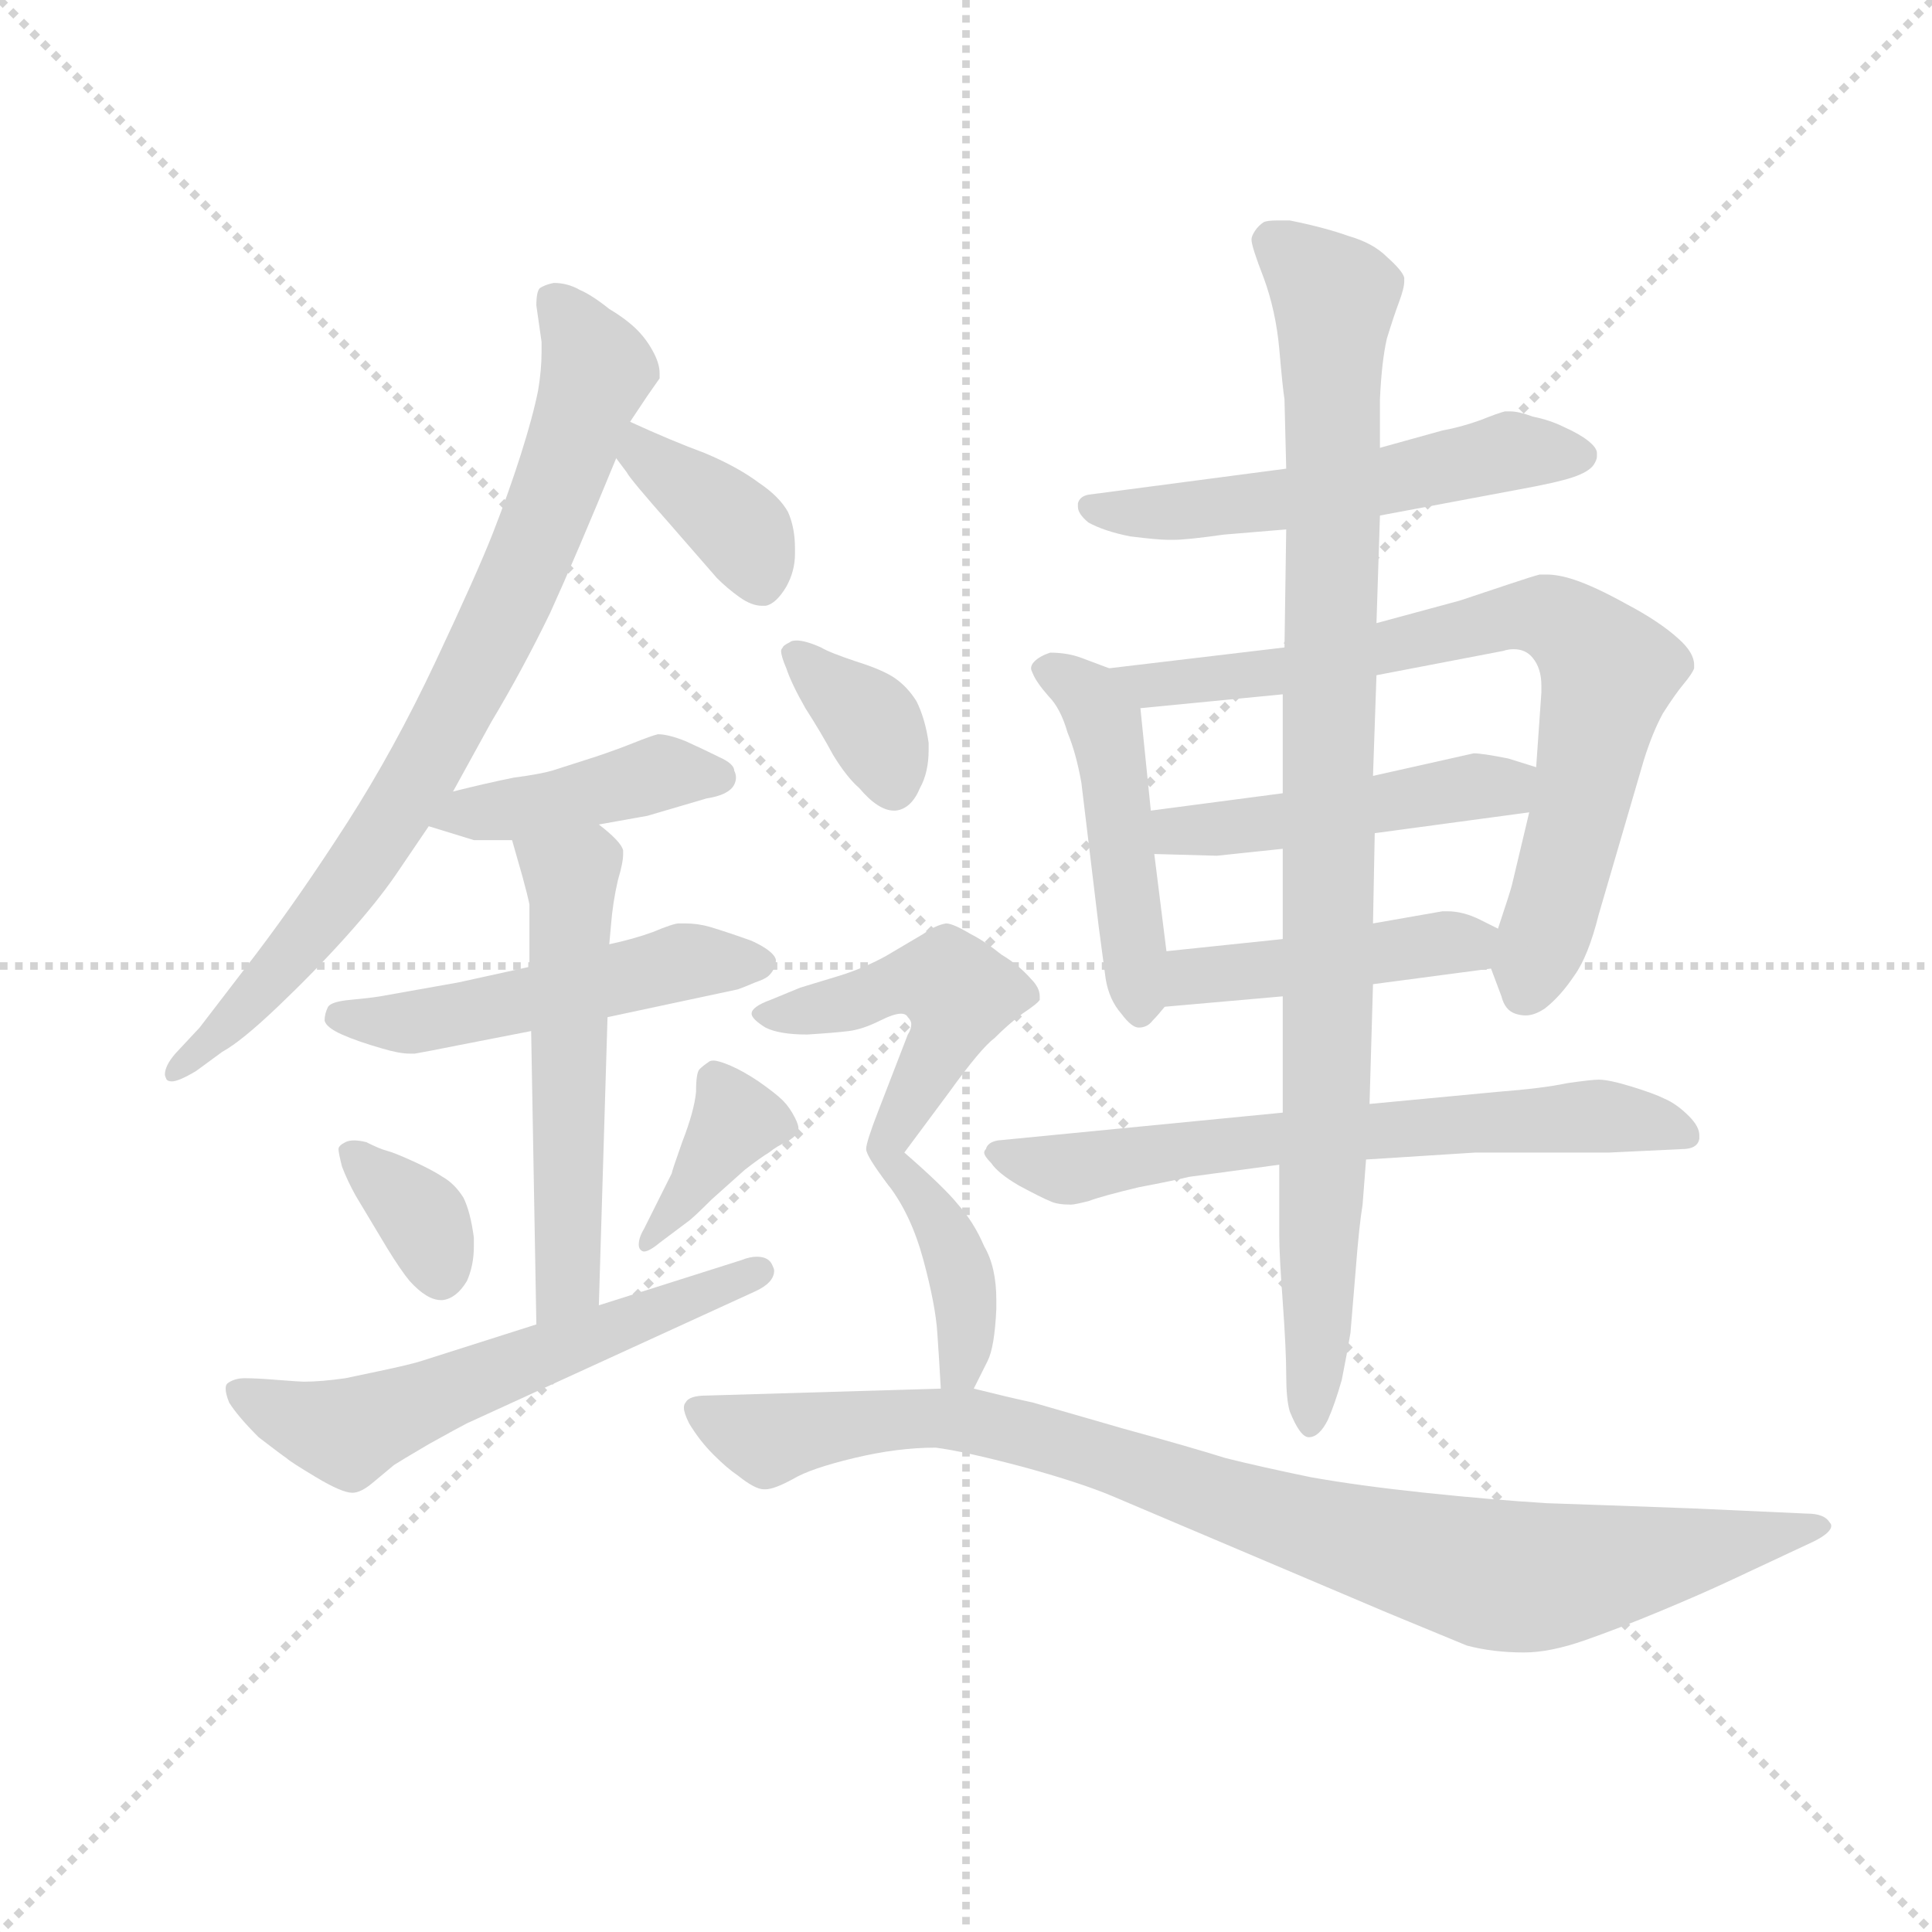 <svg version="1.1" viewBox="0 0 1024 1024" xmlns="http://www.w3.org/2000/svg">
  <g stroke="lightgray" stroke-dasharray="1,1" stroke-width="1" transform="scale(4, 4)">
    <line x1="0" y1="0" x2="256" y2="256"></line>
    <line x1="256" y1="0" x2="0" y2="256"></line>
    <line x1="128" y1="0" x2="128" y2="256"></line>
    <line x1="0" y1="128" x2="256" y2="128"></line>
  </g>
  <g transform="scale(0.92, -0.92) translate(60, -830)">
    <style type="text/css">
      
        @keyframes keyframes0 {
          from {
            stroke: blue;
            stroke-dashoffset: 784;
            stroke-width: 128;
          }
          72% {
            animation-timing-function: step-end;
            stroke: blue;
            stroke-dashoffset: 0;
            stroke-width: 128;
          }
          to {
            stroke: black;
            stroke-width: 1024;
          }
        }
        #make-me-a-hanzi-animation-0 {
          animation: keyframes0 0.888s both;
          animation-delay: 0s;
          animation-timing-function: linear;
        }
      
        @keyframes keyframes1 {
          from {
            stroke: blue;
            stroke-dashoffset: 375;
            stroke-width: 128;
          }
          55% {
            animation-timing-function: step-end;
            stroke: blue;
            stroke-dashoffset: 0;
            stroke-width: 128;
          }
          to {
            stroke: black;
            stroke-width: 1024;
          }
        }
        #make-me-a-hanzi-animation-1 {
          animation: keyframes1 0.555s both;
          animation-delay: 0.888s;
          animation-timing-function: linear;
        }
      
        @keyframes keyframes2 {
          from {
            stroke: blue;
            stroke-dashoffset: 420;
            stroke-width: 128;
          }
          58% {
            animation-timing-function: step-end;
            stroke: blue;
            stroke-dashoffset: 0;
            stroke-width: 128;
          }
          to {
            stroke: black;
            stroke-width: 1024;
          }
        }
        #make-me-a-hanzi-animation-2 {
          animation: keyframes2 0.592s both;
          animation-delay: 1.443s;
          animation-timing-function: linear;
        }
      
        @keyframes keyframes3 {
          from {
            stroke: blue;
            stroke-dashoffset: 502;
            stroke-width: 128;
          }
          62% {
            animation-timing-function: step-end;
            stroke: blue;
            stroke-dashoffset: 0;
            stroke-width: 128;
          }
          to {
            stroke: black;
            stroke-width: 1024;
          }
        }
        #make-me-a-hanzi-animation-3 {
          animation: keyframes3 0.659s both;
          animation-delay: 2.035s;
          animation-timing-function: linear;
        }
      
        @keyframes keyframes4 {
          from {
            stroke: blue;
            stroke-dashoffset: 542;
            stroke-width: 128;
          }
          64% {
            animation-timing-function: step-end;
            stroke: blue;
            stroke-dashoffset: 0;
            stroke-width: 128;
          }
          to {
            stroke: black;
            stroke-width: 1024;
          }
        }
        #make-me-a-hanzi-animation-4 {
          animation: keyframes4 0.691s both;
          animation-delay: 2.694s;
          animation-timing-function: linear;
        }
      
        @keyframes keyframes5 {
          from {
            stroke: blue;
            stroke-dashoffset: 348;
            stroke-width: 128;
          }
          53% {
            animation-timing-function: step-end;
            stroke: blue;
            stroke-dashoffset: 0;
            stroke-width: 128;
          }
          to {
            stroke: black;
            stroke-width: 1024;
          }
        }
        #make-me-a-hanzi-animation-5 {
          animation: keyframes5 0.533s both;
          animation-delay: 3.385s;
          animation-timing-function: linear;
        }
      
        @keyframes keyframes6 {
          from {
            stroke: blue;
            stroke-dashoffset: 374;
            stroke-width: 128;
          }
          55% {
            animation-timing-function: step-end;
            stroke: blue;
            stroke-dashoffset: 0;
            stroke-width: 128;
          }
          to {
            stroke: black;
            stroke-width: 1024;
          }
        }
        #make-me-a-hanzi-animation-6 {
          animation: keyframes6 0.554s both;
          animation-delay: 3.918s;
          animation-timing-function: linear;
        }
      
        @keyframes keyframes7 {
          from {
            stroke: blue;
            stroke-dashoffset: 579;
            stroke-width: 128;
          }
          65% {
            animation-timing-function: step-end;
            stroke: blue;
            stroke-dashoffset: 0;
            stroke-width: 128;
          }
          to {
            stroke: black;
            stroke-width: 1024;
          }
        }
        #make-me-a-hanzi-animation-7 {
          animation: keyframes7 0.721s both;
          animation-delay: 4.472s;
          animation-timing-function: linear;
        }
      
        @keyframes keyframes8 {
          from {
            stroke: blue;
            stroke-dashoffset: 544;
            stroke-width: 128;
          }
          64% {
            animation-timing-function: step-end;
            stroke: blue;
            stroke-dashoffset: 0;
            stroke-width: 128;
          }
          to {
            stroke: black;
            stroke-width: 1024;
          }
        }
        #make-me-a-hanzi-animation-8 {
          animation: keyframes8 0.693s both;
          animation-delay: 5.193s;
          animation-timing-function: linear;
        }
      
        @keyframes keyframes9 {
          from {
            stroke: blue;
            stroke-dashoffset: 473;
            stroke-width: 128;
          }
          61% {
            animation-timing-function: step-end;
            stroke: blue;
            stroke-dashoffset: 0;
            stroke-width: 128;
          }
          to {
            stroke: black;
            stroke-width: 1024;
          }
        }
        #make-me-a-hanzi-animation-9 {
          animation: keyframes9 0.635s both;
          animation-delay: 5.886s;
          animation-timing-function: linear;
        }
      
        @keyframes keyframes10 {
          from {
            stroke: blue;
            stroke-dashoffset: 745;
            stroke-width: 128;
          }
          71% {
            animation-timing-function: step-end;
            stroke: blue;
            stroke-dashoffset: 0;
            stroke-width: 128;
          }
          to {
            stroke: black;
            stroke-width: 1024;
          }
        }
        #make-me-a-hanzi-animation-10 {
          animation: keyframes10 0.856s both;
          animation-delay: 6.521s;
          animation-timing-function: linear;
        }
      
        @keyframes keyframes11 {
          from {
            stroke: blue;
            stroke-dashoffset: 468;
            stroke-width: 128;
          }
          60% {
            animation-timing-function: step-end;
            stroke: blue;
            stroke-dashoffset: 0;
            stroke-width: 128;
          }
          to {
            stroke: black;
            stroke-width: 1024;
          }
        }
        #make-me-a-hanzi-animation-11 {
          animation: keyframes11 0.631s both;
          animation-delay: 7.377s;
          animation-timing-function: linear;
        }
      
        @keyframes keyframes12 {
          from {
            stroke: blue;
            stroke-dashoffset: 441;
            stroke-width: 128;
          }
          59% {
            animation-timing-function: step-end;
            stroke: blue;
            stroke-dashoffset: 0;
            stroke-width: 128;
          }
          to {
            stroke: black;
            stroke-width: 1024;
          }
        }
        #make-me-a-hanzi-animation-12 {
          animation: keyframes12 0.609s both;
          animation-delay: 8.008s;
          animation-timing-function: linear;
        }
      
        @keyframes keyframes13 {
          from {
            stroke: blue;
            stroke-dashoffset: 660;
            stroke-width: 128;
          }
          68% {
            animation-timing-function: step-end;
            stroke: blue;
            stroke-dashoffset: 0;
            stroke-width: 128;
          }
          to {
            stroke: black;
            stroke-width: 1024;
          }
        }
        #make-me-a-hanzi-animation-13 {
          animation: keyframes13 0.787s both;
          animation-delay: 8.617s;
          animation-timing-function: linear;
        }
      
        @keyframes keyframes14 {
          from {
            stroke: blue;
            stroke-dashoffset: 952;
            stroke-width: 128;
          }
          76% {
            animation-timing-function: step-end;
            stroke: blue;
            stroke-dashoffset: 0;
            stroke-width: 128;
          }
          to {
            stroke: black;
            stroke-width: 1024;
          }
        }
        #make-me-a-hanzi-animation-14 {
          animation: keyframes14 1.025s both;
          animation-delay: 9.404s;
          animation-timing-function: linear;
        }
      
        @keyframes keyframes15 {
          from {
            stroke: blue;
            stroke-dashoffset: 357;
            stroke-width: 128;
          }
          54% {
            animation-timing-function: step-end;
            stroke: blue;
            stroke-dashoffset: 0;
            stroke-width: 128;
          }
          to {
            stroke: black;
            stroke-width: 1024;
          }
        }
        #make-me-a-hanzi-animation-15 {
          animation: keyframes15 0.541s both;
          animation-delay: 10.429s;
          animation-timing-function: linear;
        }
      
        @keyframes keyframes16 {
          from {
            stroke: blue;
            stroke-dashoffset: 485;
            stroke-width: 128;
          }
          61% {
            animation-timing-function: step-end;
            stroke: blue;
            stroke-dashoffset: 0;
            stroke-width: 128;
          }
          to {
            stroke: black;
            stroke-width: 1024;
          }
        }
        #make-me-a-hanzi-animation-16 {
          animation: keyframes16 0.645s both;
          animation-delay: 10.969s;
          animation-timing-function: linear;
        }
      
        @keyframes keyframes17 {
          from {
            stroke: blue;
            stroke-dashoffset: 390;
            stroke-width: 128;
          }
          56% {
            animation-timing-function: step-end;
            stroke: blue;
            stroke-dashoffset: 0;
            stroke-width: 128;
          }
          to {
            stroke: black;
            stroke-width: 1024;
          }
        }
        #make-me-a-hanzi-animation-17 {
          animation: keyframes17 0.567s both;
          animation-delay: 11.614s;
          animation-timing-function: linear;
        }
      
        @keyframes keyframes18 {
          from {
            stroke: blue;
            stroke-dashoffset: 921;
            stroke-width: 128;
          }
          75% {
            animation-timing-function: step-end;
            stroke: blue;
            stroke-dashoffset: 0;
            stroke-width: 128;
          }
          to {
            stroke: black;
            stroke-width: 1024;
          }
        }
        #make-me-a-hanzi-animation-18 {
          animation: keyframes18 1s both;
          animation-delay: 12.181s;
          animation-timing-function: linear;
        }
      
    </style>
    
      <path d="M 201 374 L 223 414 Q 241 444 257 477 Q 272 510 295 566 L 303 587 L 313 602 L 320 612 L 320 615 Q 320 620 317 626 Q 313 634 307 640 Q 301 646 291 652 Q 281 660 274 663 Q 267 667 259 667 Q 254 666 251 664 Q 249 662 249 654 L 252 633 L 252 627 Q 252 617 250 605 Q 247 590 240 568 Q 233 546 224 523 Q 215 500 191 449 Q 167 398 140 356 Q 113 314 88 281 L 55 238 L 41 223 Q 35 216 35 211 Q 35 210 36 208 Q 37 207 39 207 Q 43 207 53 213 L 68 224 Q 79 230 100 250 Q 121 270 139 290 Q 157 310 168 326 L 187 354 L 201 374 Z" fill="lightgray"></path>
    
      <path d="M 295 566 L 301 558 Q 303 554 326 528 L 353 497 Q 359 491 366 486 Q 373 481 379 481 L 381 481 Q 387 482 393 492 Q 398 501 398 511 L 398 514 Q 398 526 394 535 Q 389 544 377 552 Q 365 561 346 569 Q 327 576 303 587 C 276 599 277 590 295 566 Z" fill="lightgray"></path>
    
      <path d="M 187 354 L 213 346 L 235 346 L 285 355 L 313 360 L 347 370 Q 360 372 363 378 Q 364 380 364 382 Q 364 384 363 386 Q 363 390 354 394 Q 346 398 335 403 Q 325 407 319 407 Q 315 406 305 402 Q 295 398 283 394 L 258 386 Q 251 384 236 382 Q 221 379 201 374 C 172 367 158 363 187 354 Z" fill="lightgray"></path>
    
      <path d="M 245 273 L 204 264 L 159 256 Q 153 255 142 254 Q 131 253 129 250 Q 127 246 127 242 Q 128 238 137 234 Q 146 230 160 226 Q 170 223 176 223 L 179 223 Q 185 224 205 228 L 246 236 L 290 244 L 365 260 Q 368 261 375 264 Q 381 266 383 268 Q 387 272 387 277 Q 386 282 373 288 Q 359 293 349 296 Q 342 298 335 298 L 331 298 Q 328 298 316 293 Q 305 289 291 286 L 245 273 Z" fill="lightgray"></path>
    
      <path d="M 235 346 L 241 325 Q 244 314 245 309 L 245 273 L 246 236 L 249 67 C 250 37 284 48 285 78 L 290 244 L 291 286 L 292 297 Q 293 310 296 323 Q 299 333 299 338 L 299 340 Q 298 345 285 355 C 262 374 227 375 235 346 Z" fill="lightgray"></path>
    
      <path d="M 135 168 Q 135 166 137 158 Q 140 150 145 141 L 163 111 Q 171 98 176 92 Q 186 81 194 81 L 195 81 Q 203 82 209 92 Q 213 101 213 112 L 213 117 Q 211 132 207 140 Q 202 148 195 152 Q 189 156 178 161 Q 167 166 163 167 Q 159 168 151 172 Q 147 173 144 173 Q 141 173 139 172 Q 135 170 135 168 Z" fill="lightgray"></path>
    
      <path d="M 336 126 Q 339 128 350 139 L 369 156 Q 378 163 383 166 Q 388 170 393 172 Q 398 175 399 177 Q 400 178 400 180 Q 400 182 398 186 Q 395 192 391 196 Q 387 200 377 207 Q 368 213 361 216 Q 354 219 351 219 Q 349 219 348 218 Q 345 216 343 214 Q 341 212 341 201 Q 340 190 333 172 Q 327 155 327 154 L 319 138 L 311 122 Q 308 117 308 113 Q 308 111 309 110 Q 310 109 311 109 Q 314 109 320 114 L 336 126 Z" fill="lightgray"></path>
    
      <path d="M 249 67 L 183 46 Q 177 44 158 40 L 139 36 Q 125 34 115 34 Q 113 34 100 35 Q 88 36 81 36 Q 75 36 71 33 Q 70 32 70 30 Q 70 27 72 22 Q 77 14 89 2 Q 102 -8 105 -10 Q 107 -12 122 -21 Q 137 -30 143 -30 Q 148 -30 155 -24 L 167 -14 Q 170 -12 187 -2 Q 205 8 209 10 L 375 86 Q 386 91 386 98 Q 386 99 385 101 Q 383 106 376 106 Q 372 106 367 104 L 285 78 L 249 67 Z" fill="lightgray"></path>
    
      <path d="M 735 533 L 815 548 Q 837 552 846 555 Q 855 558 858 562 Q 860 565 860 567 L 860 569 Q 860 572 855 576 Q 850 580 841 584 Q 833 588 823 590 Q 815 593 810 593 L 807 593 Q 803 592 793 588 Q 782 584 771 582 L 735 572 L 681 560 L 567 545 Q 562 544 561 540 L 561 538 Q 561 534 567 529 Q 576 524 591 521 Q 607 519 613 519 L 616 519 Q 624 519 645 522 L 681 525 L 735 533 Z" fill="lightgray"></path>
    
      <path d="M 579 445 L 563 451 Q 555 454 545 454 Q 539 452 536 449 Q 534 447 534 445 Q 534 444 535 442 Q 537 437 544 429 Q 551 422 555 408 Q 560 396 563 379 L 573 296 L 577 266 Q 579 254 586 246 Q 592 238 596 238 Q 601 238 604 242 Q 607 245 611 250 C 615 255 615 255 612 282 L 605 338 L 603 363 L 597 422 C 595 439 595 439 579 445 Z" fill="lightgray"></path>
    
      <path d="M 799 272 L 805 256 Q 807 248 813 246 Q 816 245 819 245 Q 824 245 830 249 Q 839 256 847 268 Q 855 279 861 303 L 887 392 Q 892 408 898 419 Q 905 430 910 436 Q 915 442 916 445 L 916 447 Q 916 454 907 462 Q 896 472 877 482 Q 859 492 847 496 Q 838 499 831 499 L 827 499 Q 823 498 808 493 L 781 484 L 733 471 L 680 457 L 579 445 C 549 441 567 419 597 422 L 679 430 L 733 441 L 806 455 Q 809 456 812 456 Q 819 456 823 451 Q 828 445 828 435 L 828 431 L 825 388 L 821 362 L 811 320 Q 810 316 803 295 C 797 277 797 277 799 272 Z" fill="lightgray"></path>
    
      <path d="M 679 373 L 603 363 C 573 359 575 339 605 338 L 641 337 L 679 341 L 732 350 L 821 362 C 851 366 854 379 825 388 L 809 393 Q 794 396 789 396 L 731 383 L 679 373 Z" fill="lightgray"></path>
    
      <path d="M 731 263 L 799 272 C 829 276 830 282 803 295 L 793 300 Q 783 305 774 305 L 771 305 L 731 298 L 679 289 L 612 282 C 582 279 581 247 611 250 L 679 256 L 731 263 Z" fill="lightgray"></path>
    
      <path d="M 727 162 L 790 166 L 867 166 L 909 168 Q 918 168 919 174 L 919 176 Q 919 181 913 187 Q 906 194 899 197 Q 893 200 880 204 Q 867 208 861 208 Q 857 208 843 206 Q 829 203 803 201 L 729 194 L 679 189 L 515 173 Q 509 172 508 168 Q 507 167 507 166 Q 507 164 511 160 Q 515 154 527 147 Q 540 140 545 138 Q 549 136 557 136 Q 559 136 567 138 Q 575 141 596 146 Q 617 150 625 152 L 677 159 L 727 162 Z" fill="lightgray"></path>
    
      <path d="M 677 159 L 677 118 Q 677 107 679 80 Q 681 52 681 38 Q 681 24 683 17 Q 689 2 694 2 Q 700 2 705 12 Q 709 21 713 35 Q 716 50 718 62 L 721 98 Q 723 124 725 136 L 727 162 L 729 194 L 731 263 L 731 298 L 732 350 L 731 383 L 733 441 L 733 471 L 735 533 L 735 572 L 735 600 Q 736 622 739 635 Q 743 648 746 656 Q 749 664 749 668 L 749 670 Q 748 674 739 682 Q 731 690 717 694 Q 703 699 683 703 L 676 703 Q 670 703 668 702 Q 665 700 663 697 Q 661 694 661 692 Q 661 688 668 670 Q 675 651 677 629 Q 679 606 680 600 L 681 560 L 681 525 L 680 457 L 679 430 L 679 373 L 679 341 L 679 289 L 679 256 L 679 189 L 677 159 Z" fill="lightgray"></path>
    
      <path d="M 391 457 Q 390 456 390 455 Q 390 452 393 445 Q 396 436 404 422 Q 413 408 420 395 Q 428 382 435 376 Q 446 363 455 363 L 456 363 Q 465 364 470 376 Q 475 385 475 398 L 475 402 Q 473 416 468 426 Q 463 434 456 439 Q 449 444 433 449 Q 418 454 413 457 Q 404 461 399 461 Q 396 461 395 460 Q 391 458 391 457 Z" fill="lightgray"></path>
    
      <path d="M 461 166 L 487 201 Q 505 226 513 232 Q 521 240 529 246 Q 538 252 539 254 L 539 256 Q 539 261 534 266 Q 527 274 517 280 Q 507 288 499 292 Q 489 298 485 298 Q 479 297 472 292 L 450 279 Q 437 272 424 268 L 401 261 L 384 254 Q 373 250 373 246 Q 373 243 381 238 Q 389 234 405 234 Q 421 235 429 236 Q 437 237 447 242 Q 455 246 459 246 Q 462 246 463 244 Q 465 242 465 240 Q 465 237 463 234 L 446 190 Q 439 172 439 168 Q 439 164 452 147 C 455 144 449 150 461 166 Z" fill="lightgray"></path>
    
      <path d="M 501 30 L 509 46 Q 513 54 514 76 L 514 81 Q 514 100 507 112 Q 501 126 492 136 Q 484 146 461 166 C 438 186 434 171 452 147 Q 465 130 472 104 Q 479 78 480 62 Q 481 48 482 30 C 484 0 488 3 501 30 Z" fill="lightgray"></path>
    
      <path d="M 482 30 L 347 26 Q 337 26 335 22 Q 334 21 334 19 Q 334 16 337 10 Q 343 0 351 -8 Q 359 -16 365 -20 Q 375 -28 380 -28 L 381 -28 Q 386 -28 397 -22 Q 407 -16 432 -10 Q 457 -4 479 -4 Q 495 -6 529 -15 Q 562 -24 581 -32 L 739 -99 L 785 -118 Q 800 -122 818 -122 Q 833 -122 853 -115 Q 873 -108 897 -98 Q 921 -88 938 -80 L 985 -58 Q 995 -53 995 -49 Q 995 -48 994 -47 Q 991 -42 981 -42 L 915 -39 Q 861 -37 831 -36 Q 799 -34 761 -30 Q 723 -26 695 -21 Q 666 -15 646 -10 Q 627 -4 587 7 L 535 22 Q 521 25 501 30 L 482 30 Z" fill="lightgray"></path>
    
    
      <clipPath id="make-me-a-hanzi-clip-0">
        <path d="M 201 374 L 223 414 Q 241 444 257 477 Q 272 510 295 566 L 303 587 L 313 602 L 320 612 L 320 615 Q 320 620 317 626 Q 313 634 307 640 Q 301 646 291 652 Q 281 660 274 663 Q 267 667 259 667 Q 254 666 251 664 Q 249 662 249 654 L 252 633 L 252 627 Q 252 617 250 605 Q 247 590 240 568 Q 233 546 224 523 Q 215 500 191 449 Q 167 398 140 356 Q 113 314 88 281 L 55 238 L 41 223 Q 35 216 35 211 Q 35 210 36 208 Q 37 207 39 207 Q 43 207 53 213 L 68 224 Q 79 230 100 250 Q 121 270 139 290 Q 157 310 168 326 L 187 354 L 201 374 Z"></path>
      </clipPath>
      <path clip-path="url(#make-me-a-hanzi-clip-0)" d="M 258 657 L 284 616 L 227 468 L 141 321 L 85 253 L 39 211" fill="none" id="make-me-a-hanzi-animation-0" stroke-dasharray="656 1312" stroke-linecap="round"></path>
    
      <clipPath id="make-me-a-hanzi-clip-1">
        <path d="M 295 566 L 301 558 Q 303 554 326 528 L 353 497 Q 359 491 366 486 Q 373 481 379 481 L 381 481 Q 387 482 393 492 Q 398 501 398 511 L 398 514 Q 398 526 394 535 Q 389 544 377 552 Q 365 561 346 569 Q 327 576 303 587 C 276 599 277 590 295 566 Z"></path>
      </clipPath>
      <path clip-path="url(#make-me-a-hanzi-clip-1)" d="M 309 579 L 311 568 L 369 522 L 380 490" fill="none" id="make-me-a-hanzi-animation-1" stroke-dasharray="247 494" stroke-linecap="round"></path>
    
      <clipPath id="make-me-a-hanzi-clip-2">
        <path d="M 187 354 L 213 346 L 235 346 L 285 355 L 313 360 L 347 370 Q 360 372 363 378 Q 364 380 364 382 Q 364 384 363 386 Q 363 390 354 394 Q 346 398 335 403 Q 325 407 319 407 Q 315 406 305 402 Q 295 398 283 394 L 258 386 Q 251 384 236 382 Q 221 379 201 374 C 172 367 158 363 187 354 Z"></path>
      </clipPath>
      <path clip-path="url(#make-me-a-hanzi-clip-2)" d="M 195 356 L 319 385 L 356 382" fill="none" id="make-me-a-hanzi-animation-2" stroke-dasharray="292 584" stroke-linecap="round"></path>
    
      <clipPath id="make-me-a-hanzi-clip-3">
        <path d="M 245 273 L 204 264 L 159 256 Q 153 255 142 254 Q 131 253 129 250 Q 127 246 127 242 Q 128 238 137 234 Q 146 230 160 226 Q 170 223 176 223 L 179 223 Q 185 224 205 228 L 246 236 L 290 244 L 365 260 Q 368 261 375 264 Q 381 266 383 268 Q 387 272 387 277 Q 386 282 373 288 Q 359 293 349 296 Q 342 298 335 298 L 331 298 Q 328 298 316 293 Q 305 289 291 286 L 245 273 Z"></path>
      </clipPath>
      <path clip-path="url(#make-me-a-hanzi-clip-3)" d="M 137 244 L 181 241 L 330 276 L 379 275" fill="none" id="make-me-a-hanzi-animation-3" stroke-dasharray="374 748" stroke-linecap="round"></path>
    
      <clipPath id="make-me-a-hanzi-clip-4">
        <path d="M 235 346 L 241 325 Q 244 314 245 309 L 245 273 L 246 236 L 249 67 C 250 37 284 48 285 78 L 290 244 L 291 286 L 292 297 Q 293 310 296 323 Q 299 333 299 338 L 299 340 Q 298 345 285 355 C 262 374 227 375 235 346 Z"></path>
      </clipPath>
      <path clip-path="url(#make-me-a-hanzi-clip-4)" d="M 242 342 L 269 325 L 268 101 L 253 75" fill="none" id="make-me-a-hanzi-animation-4" stroke-dasharray="414 828" stroke-linecap="round"></path>
    
      <clipPath id="make-me-a-hanzi-clip-5">
        <path d="M 135 168 Q 135 166 137 158 Q 140 150 145 141 L 163 111 Q 171 98 176 92 Q 186 81 194 81 L 195 81 Q 203 82 209 92 Q 213 101 213 112 L 213 117 Q 211 132 207 140 Q 202 148 195 152 Q 189 156 178 161 Q 167 166 163 167 Q 159 168 151 172 Q 147 173 144 173 Q 141 173 139 172 Q 135 170 135 168 Z"></path>
      </clipPath>
      <path clip-path="url(#make-me-a-hanzi-clip-5)" d="M 143 164 L 179 133 L 195 92" fill="none" id="make-me-a-hanzi-animation-5" stroke-dasharray="220 440" stroke-linecap="round"></path>
    
      <clipPath id="make-me-a-hanzi-clip-6">
        <path d="M 336 126 Q 339 128 350 139 L 369 156 Q 378 163 383 166 Q 388 170 393 172 Q 398 175 399 177 Q 400 178 400 180 Q 400 182 398 186 Q 395 192 391 196 Q 387 200 377 207 Q 368 213 361 216 Q 354 219 351 219 Q 349 219 348 218 Q 345 216 343 214 Q 341 212 341 201 Q 340 190 333 172 Q 327 155 327 154 L 319 138 L 311 122 Q 308 117 308 113 Q 308 111 309 110 Q 310 109 311 109 Q 314 109 320 114 L 336 126 Z"></path>
      </clipPath>
      <path clip-path="url(#make-me-a-hanzi-clip-6)" d="M 393 181 L 364 185 L 312 113" fill="none" id="make-me-a-hanzi-animation-6" stroke-dasharray="246 492" stroke-linecap="round"></path>
    
      <clipPath id="make-me-a-hanzi-clip-7">
        <path d="M 249 67 L 183 46 Q 177 44 158 40 L 139 36 Q 125 34 115 34 Q 113 34 100 35 Q 88 36 81 36 Q 75 36 71 33 Q 70 32 70 30 Q 70 27 72 22 Q 77 14 89 2 Q 102 -8 105 -10 Q 107 -12 122 -21 Q 137 -30 143 -30 Q 148 -30 155 -24 L 167 -14 Q 170 -12 187 -2 Q 205 8 209 10 L 375 86 Q 386 91 386 98 Q 386 99 385 101 Q 383 106 376 106 Q 372 106 367 104 L 285 78 L 249 67 Z"></path>
      </clipPath>
      <path clip-path="url(#make-me-a-hanzi-clip-7)" d="M 78 29 L 141 4 L 379 97" fill="none" id="make-me-a-hanzi-animation-7" stroke-dasharray="451 902" stroke-linecap="round"></path>
    
      <clipPath id="make-me-a-hanzi-clip-8">
        <path d="M 735 533 L 815 548 Q 837 552 846 555 Q 855 558 858 562 Q 860 565 860 567 L 860 569 Q 860 572 855 576 Q 850 580 841 584 Q 833 588 823 590 Q 815 593 810 593 L 807 593 Q 803 592 793 588 Q 782 584 771 582 L 735 572 L 681 560 L 567 545 Q 562 544 561 540 L 561 538 Q 561 534 567 529 Q 576 524 591 521 Q 607 519 613 519 L 616 519 Q 624 519 645 522 L 681 525 L 735 533 Z"></path>
      </clipPath>
      <path clip-path="url(#make-me-a-hanzi-clip-8)" d="M 567 539 L 599 534 L 674 541 L 809 570 L 851 568" fill="none" id="make-me-a-hanzi-animation-8" stroke-dasharray="416 832" stroke-linecap="round"></path>
    
      <clipPath id="make-me-a-hanzi-clip-9">
        <path d="M 579 445 L 563 451 Q 555 454 545 454 Q 539 452 536 449 Q 534 447 534 445 Q 534 444 535 442 Q 537 437 544 429 Q 551 422 555 408 Q 560 396 563 379 L 573 296 L 577 266 Q 579 254 586 246 Q 592 238 596 238 Q 601 238 604 242 Q 607 245 611 250 C 615 255 615 255 612 282 L 605 338 L 603 363 L 597 422 C 595 439 595 439 579 445 Z"></path>
      </clipPath>
      <path clip-path="url(#make-me-a-hanzi-clip-9)" d="M 539 445 L 569 428 L 576 415 L 596 248" fill="none" id="make-me-a-hanzi-animation-9" stroke-dasharray="345 690" stroke-linecap="round"></path>
    
      <clipPath id="make-me-a-hanzi-clip-10">
        <path d="M 799 272 L 805 256 Q 807 248 813 246 Q 816 245 819 245 Q 824 245 830 249 Q 839 256 847 268 Q 855 279 861 303 L 887 392 Q 892 408 898 419 Q 905 430 910 436 Q 915 442 916 445 L 916 447 Q 916 454 907 462 Q 896 472 877 482 Q 859 492 847 496 Q 838 499 831 499 L 827 499 Q 823 498 808 493 L 781 484 L 733 471 L 680 457 L 579 445 C 549 441 567 419 597 422 L 679 430 L 733 441 L 806 455 Q 809 456 812 456 Q 819 456 823 451 Q 828 445 828 435 L 828 431 L 825 388 L 821 362 L 811 320 Q 810 316 803 295 C 797 277 797 277 799 272 Z"></path>
      </clipPath>
      <path clip-path="url(#make-me-a-hanzi-clip-10)" d="M 587 442 L 603 435 L 683 443 L 807 474 L 842 470 L 867 443 L 850 363 L 818 258" fill="none" id="make-me-a-hanzi-animation-10" stroke-dasharray="617 1234" stroke-linecap="round"></path>
    
      <clipPath id="make-me-a-hanzi-clip-11">
        <path d="M 679 373 L 603 363 C 573 359 575 339 605 338 L 641 337 L 679 341 L 732 350 L 821 362 C 851 366 854 379 825 388 L 809 393 Q 794 396 789 396 L 731 383 L 679 373 Z"></path>
      </clipPath>
      <path clip-path="url(#make-me-a-hanzi-clip-11)" d="M 611 345 L 628 353 L 683 357 L 819 382" fill="none" id="make-me-a-hanzi-animation-11" stroke-dasharray="340 680" stroke-linecap="round"></path>
    
      <clipPath id="make-me-a-hanzi-clip-12">
        <path d="M 731 263 L 799 272 C 829 276 830 282 803 295 L 793 300 Q 783 305 774 305 L 771 305 L 731 298 L 679 289 L 612 282 C 582 279 581 247 611 250 L 679 256 L 731 263 Z"></path>
      </clipPath>
      <path clip-path="url(#make-me-a-hanzi-clip-12)" d="M 617 255 L 634 269 L 795 291" fill="none" id="make-me-a-hanzi-animation-12" stroke-dasharray="313 626" stroke-linecap="round"></path>
    
      <clipPath id="make-me-a-hanzi-clip-13">
        <path d="M 727 162 L 790 166 L 867 166 L 909 168 Q 918 168 919 174 L 919 176 Q 919 181 913 187 Q 906 194 899 197 Q 893 200 880 204 Q 867 208 861 208 Q 857 208 843 206 Q 829 203 803 201 L 729 194 L 679 189 L 515 173 Q 509 172 508 168 Q 507 167 507 166 Q 507 164 511 160 Q 515 154 527 147 Q 540 140 545 138 Q 549 136 557 136 Q 559 136 567 138 Q 575 141 596 146 Q 617 150 625 152 L 677 159 L 727 162 Z"></path>
      </clipPath>
      <path clip-path="url(#make-me-a-hanzi-clip-13)" d="M 512 165 L 558 157 L 673 174 L 851 187 L 912 175" fill="none" id="make-me-a-hanzi-animation-13" stroke-dasharray="532 1064" stroke-linecap="round"></path>
    
      <clipPath id="make-me-a-hanzi-clip-14">
        <path d="M 677 159 L 677 118 Q 677 107 679 80 Q 681 52 681 38 Q 681 24 683 17 Q 689 2 694 2 Q 700 2 705 12 Q 709 21 713 35 Q 716 50 718 62 L 721 98 Q 723 124 725 136 L 727 162 L 729 194 L 731 263 L 731 298 L 732 350 L 731 383 L 733 441 L 733 471 L 735 533 L 735 572 L 735 600 Q 736 622 739 635 Q 743 648 746 656 Q 749 664 749 668 L 749 670 Q 748 674 739 682 Q 731 690 717 694 Q 703 699 683 703 L 676 703 Q 670 703 668 702 Q 665 700 663 697 Q 661 694 661 692 Q 661 688 668 670 Q 675 651 677 629 Q 679 606 680 600 L 681 560 L 681 525 L 680 457 L 679 430 L 679 373 L 679 341 L 679 289 L 679 256 L 679 189 L 677 159 Z"></path>
      </clipPath>
      <path clip-path="url(#make-me-a-hanzi-clip-14)" d="M 672 691 L 702 666 L 709 651 L 705 202 L 696 11" fill="none" id="make-me-a-hanzi-animation-14" stroke-dasharray="824 1648" stroke-linecap="round"></path>
    
      <clipPath id="make-me-a-hanzi-clip-15">
        <path d="M 391 457 Q 390 456 390 455 Q 390 452 393 445 Q 396 436 404 422 Q 413 408 420 395 Q 428 382 435 376 Q 446 363 455 363 L 456 363 Q 465 364 470 376 Q 475 385 475 398 L 475 402 Q 473 416 468 426 Q 463 434 456 439 Q 449 444 433 449 Q 418 454 413 457 Q 404 461 399 461 Q 396 461 395 460 Q 391 458 391 457 Z"></path>
      </clipPath>
      <path clip-path="url(#make-me-a-hanzi-clip-15)" d="M 398 453 L 441 415 L 456 374" fill="none" id="make-me-a-hanzi-animation-15" stroke-dasharray="229 458" stroke-linecap="round"></path>
    
      <clipPath id="make-me-a-hanzi-clip-16">
        <path d="M 461 166 L 487 201 Q 505 226 513 232 Q 521 240 529 246 Q 538 252 539 254 L 539 256 Q 539 261 534 266 Q 527 274 517 280 Q 507 288 499 292 Q 489 298 485 298 Q 479 297 472 292 L 450 279 Q 437 272 424 268 L 401 261 L 384 254 Q 373 250 373 246 Q 373 243 381 238 Q 389 234 405 234 Q 421 235 429 236 Q 437 237 447 242 Q 455 246 459 246 Q 462 246 463 244 Q 465 242 465 240 Q 465 237 463 234 L 446 190 Q 439 172 439 168 Q 439 164 452 147 C 455 144 449 150 461 166 Z"></path>
      </clipPath>
      <path clip-path="url(#make-me-a-hanzi-clip-16)" d="M 381 246 L 430 252 L 465 265 L 488 263 L 492 256 L 486 234 L 450 169 L 448 155" fill="none" id="make-me-a-hanzi-animation-16" stroke-dasharray="357 714" stroke-linecap="round"></path>
    
      <clipPath id="make-me-a-hanzi-clip-17">
        <path d="M 501 30 L 509 46 Q 513 54 514 76 L 514 81 Q 514 100 507 112 Q 501 126 492 136 Q 484 146 461 166 C 438 186 434 171 452 147 Q 465 130 472 104 Q 479 78 480 62 Q 481 48 482 30 C 484 0 488 3 501 30 Z"></path>
      </clipPath>
      <path clip-path="url(#make-me-a-hanzi-clip-17)" d="M 466 158 L 465 146 L 489 111 L 496 88 L 494 42 L 487 36" fill="none" id="make-me-a-hanzi-animation-17" stroke-dasharray="262 524" stroke-linecap="round"></path>
    
      <clipPath id="make-me-a-hanzi-clip-18">
        <path d="M 482 30 L 347 26 Q 337 26 335 22 Q 334 21 334 19 Q 334 16 337 10 Q 343 0 351 -8 Q 359 -16 365 -20 Q 375 -28 380 -28 L 381 -28 Q 386 -28 397 -22 Q 407 -16 432 -10 Q 457 -4 479 -4 Q 495 -6 529 -15 Q 562 -24 581 -32 L 739 -99 L 785 -118 Q 800 -122 818 -122 Q 833 -122 853 -115 Q 873 -108 897 -98 Q 921 -88 938 -80 L 985 -58 Q 995 -53 995 -49 Q 995 -48 994 -47 Q 991 -42 981 -42 L 915 -39 Q 861 -37 831 -36 Q 799 -34 761 -30 Q 723 -26 695 -21 Q 666 -15 646 -10 Q 627 -4 587 7 L 535 22 Q 521 25 501 30 L 482 30 Z"></path>
      </clipPath>
      <path clip-path="url(#make-me-a-hanzi-clip-18)" d="M 343 18 L 377 2 L 445 12 L 503 11 L 700 -52 L 814 -79 L 988 -51" fill="none" id="make-me-a-hanzi-animation-18" stroke-dasharray="793 1586" stroke-linecap="round"></path>
    
  </g>
</svg>